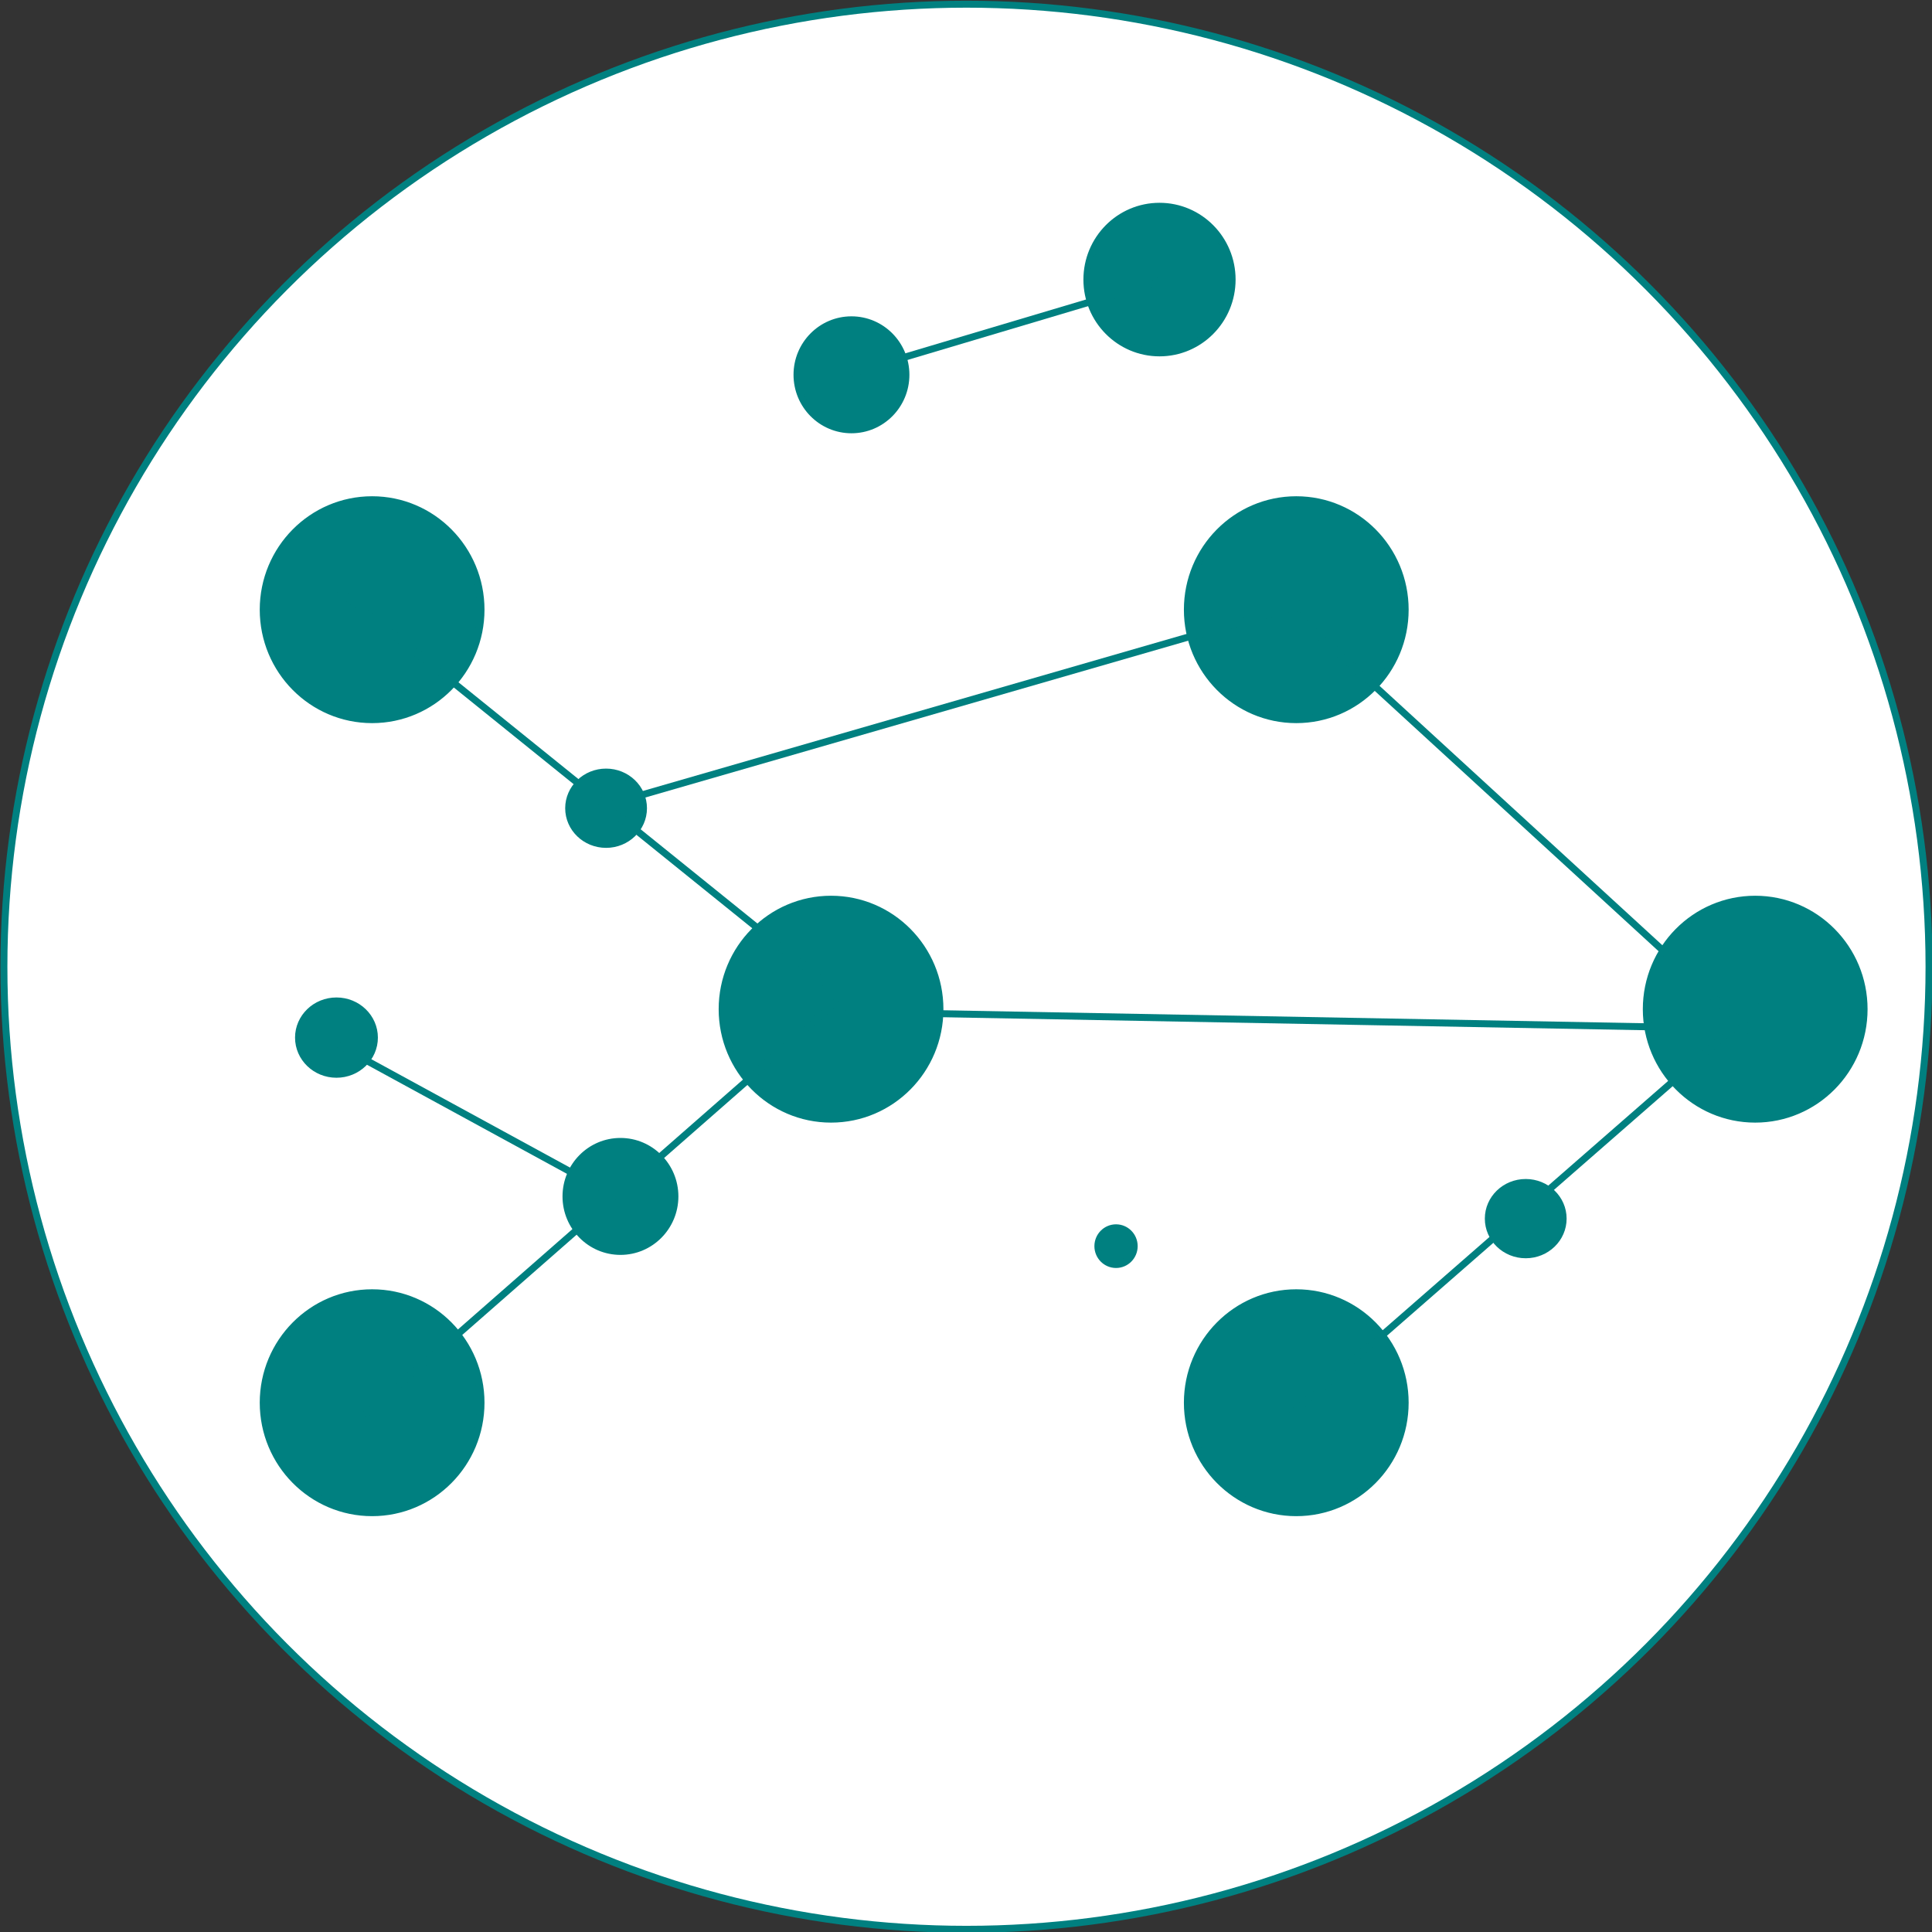 <?xml version="1.0" encoding="UTF-8" standalone="no"?>
<svg
   xmlns:dc="http://purl.org/dc/elements/1.1/"
   xmlns:cc="http://creativecommons.org/ns#"
   xmlns:rdf="http://www.w3.org/1999/02/22-rdf-syntax-ns#"
   xmlns:svg="http://www.w3.org/2000/svg"
   xmlns="http://www.w3.org/2000/svg"
   xmlns:sodipodi="http://sodipodi.sourceforge.net/DTD/sodipodi-0.dtd"
   xmlns:inkscape="http://www.inkscape.org/namespaces/inkscape"
   viewBox="0 0 500 500"
   id="svg2"
   version="1.1"
   inkscape:version="0.91 r13725"
   sodipodi:docname="library.svg"
   width="500"
   height="500">
  <rect x="0" y="0" width="500" height="500" fill="#333333" stroke="none"/>
  <defs
     id="defs10" />
  <sodipodi:namedview
     pagecolor="#ffffff"
     bordercolor="#666666"
     borderopacity="1"
     objecttolerance="10"
     gridtolerance="10"
     guidetolerance="10"
     inkscape:pageopacity="0"
     inkscape:pageshadow="2"
     inkscape:window-width="1440"
     inkscape:window-height="819"
     id="namedview8"
     showgrid="false"
     inkscape:snap-others="false"
     inkscape:zoom="0.38307288"
     inkscape:cx="-7.4479239"
     inkscape:cy="-381.624"
     inkscape:window-x="0"
     inkscape:window-y="24"
     inkscape:window-maximized="1"
     inkscape:current-layer="svg2" />
  <g
     transform="matrix(5.095,0,0,5.095,-2427.611,-4137.645)"
     id="g5908">
    <circle
       r="48.893"
       style="opacity:1;fill:#ffffff;fill-opacity:1;stroke:#008080;stroke-width:0.354;stroke-linejoin:round;stroke-miterlimit:4;stroke-dasharray:none;stroke-opacity:1"
       id="path5683-91-7-6"
       cx="525.561"
       cy="861.205"
       inkscape:export-filename="/dla/datalayer-website/src/main/webapp/pages/datalayer.io/ext/images/logo-datalayer-hub.png"
       inkscape:export-xdpi="42.880001"
       inkscape:export-ydpi="42.880001" />
    <ellipse
       style="opacity:1;fill:#008080;fill-opacity:1;stroke:#008080;stroke-width:0.354;stroke-linejoin:round;stroke-miterlimit:4;stroke-dasharray:none;stroke-opacity:1"
       id="path5493-6-9-8-3"
       cx="507.255"
       cy="853.153"
       rx="1.9"
       ry="1.836"
       inkscape:export-filename="/dla/datalayer-website/src/main/webapp/pages/datalayer.io/ext/images/logo-datalayer-hub.png"
       inkscape:export-xdpi="42.880001"
       inkscape:export-ydpi="42.880001" />
    <ellipse
       inkscape:export-ydpi="42.880001"
       inkscape:export-xdpi="42.880001"
       inkscape:export-filename="/dla/datalayer-website/src/main/webapp/pages/datalayer.io/ext/images/logo-datalayer-hub.png"
       ry="5.585"
       rx="5.531"
       style="opacity:1;fill:#008080;fill-opacity:1;stroke:#008080;stroke-width:0.354;stroke-linejoin:round;stroke-miterlimit:4;stroke-dasharray:none;stroke-opacity:1"
       id="path5493-9-6-0-6-7"
       cx="495.371"
       cy="843.068" />
    <ellipse
       inkscape:export-ydpi="42.880001"
       inkscape:export-xdpi="42.880001"
       inkscape:export-filename="/dla/datalayer-website/src/main/webapp/pages/datalayer.io/ext/images/logo-datalayer-hub.png"
       ry="5.585"
       rx="5.531"
       style="opacity:1;fill:#008080;fill-opacity:1;stroke:#008080;stroke-width:0.354;stroke-linejoin:round;stroke-miterlimit:4;stroke-dasharray:none;stroke-opacity:1"
       id="path5493-9-6-0-2-5-9"
       cx="542.313"
       cy="843.068" />
    <ellipse
       inkscape:export-ydpi="42.880001"
       inkscape:export-xdpi="42.880001"
       inkscape:export-filename="/dla/datalayer-website/src/main/webapp/pages/datalayer.io/ext/images/logo-datalayer-hub.png"
       ry="5.585"
       rx="5.531"
       style="opacity:1;fill:#008080;fill-opacity:1;stroke:#008080;stroke-width:0.354;stroke-linejoin:round;stroke-miterlimit:4;stroke-dasharray:none;stroke-opacity:1"
       id="path5493-9-6-0-1-0-2"
       cx="518.682"
       cy="863.36" />
    <ellipse
       inkscape:export-ydpi="42.880001"
       inkscape:export-xdpi="42.880001"
       inkscape:export-filename="/dla/datalayer-website/src/main/webapp/pages/datalayer.io/ext/images/logo-datalayer-hub.png"
       ry="5.585"
       rx="5.531"
       style="opacity:1;fill:#008080;fill-opacity:1;stroke:#008080;stroke-width:0.354;stroke-linejoin:round;stroke-miterlimit:4;stroke-dasharray:none;stroke-opacity:1"
       id="path5493-9-6-0-2-9-9-3"
       cx="565.624"
       cy="863.36" />
    <ellipse
       inkscape:export-ydpi="42.880001"
       inkscape:export-xdpi="42.880001"
       inkscape:export-filename="/dla/datalayer-website/src/main/webapp/pages/datalayer.io/ext/images/logo-datalayer-hub.png"
       ry="5.585"
       rx="5.531"
       style="opacity:1;fill:#008080;fill-opacity:1;stroke:#008080;stroke-width:0.354;stroke-linejoin:round;stroke-miterlimit:4;stroke-dasharray:none;stroke-opacity:1"
       id="path5493-9-6-0-18-3-1"
       cx="495.371"
       cy="883.35" />
    <ellipse
       inkscape:export-ydpi="42.880001"
       inkscape:export-xdpi="42.880001"
       inkscape:export-filename="/dla/datalayer-website/src/main/webapp/pages/datalayer.io/ext/images/logo-datalayer-hub.png"
       ry="5.585"
       rx="5.531"
       style="opacity:1;fill:#008080;fill-opacity:1;stroke:#008080;stroke-width:0.354;stroke-linejoin:round;stroke-miterlimit:4;stroke-dasharray:none;stroke-opacity:1"
       id="path5493-9-6-0-2-7-6-1"
       cx="542.313"
       cy="883.35" />
    <path
       style="opacity:1;fill:#008080;fill-opacity:1;fill-rule:evenodd;stroke:#008080;stroke-width:0.354;stroke-linecap:butt;stroke-linejoin:miter;stroke-miterlimit:4;stroke-dasharray:none;stroke-opacity:1"
       d="m 493.706,842.101 24.725,19.949"
       id="path5615-1-8-2-1-6"
       inkscape:connector-curvature="0"
       sodipodi:nodetypes="cc"
       inkscape:export-filename="/dla/datalayer-website/src/main/webapp/pages/datalayer.io/ext/images/logo-datalayer-hub.png"
       inkscape:export-xdpi="42.880001"
       inkscape:export-ydpi="42.880001" />
    <path
       style="opacity:1;fill:#008080;fill-opacity:1;fill-rule:evenodd;stroke:#008080;stroke-width:0.354;stroke-linecap:butt;stroke-linejoin:miter;stroke-miterlimit:4;stroke-dasharray:none;stroke-opacity:1"
       d="M 495.04,883.976 519.031,862.944"
       id="path5615-1-8-2-7-2-9"
       inkscape:connector-curvature="0"
       sodipodi:nodetypes="cc"
       inkscape:export-filename="/dla/datalayer-website/src/main/webapp/pages/datalayer.io/ext/images/logo-datalayer-hub.png"
       inkscape:export-xdpi="42.880001"
       inkscape:export-ydpi="42.880001" />
    <path
       style="opacity:1;fill:#008080;fill-opacity:1;fill-rule:evenodd;stroke:#008080;stroke-width:0.354;stroke-linecap:butt;stroke-linejoin:miter;stroke-miterlimit:4;stroke-dasharray:none;stroke-opacity:1"
       d="m 507.038,853.063 35.582,-10.278"
       id="path5615-1-8-2-6-10-4"
       inkscape:connector-curvature="0"
       sodipodi:nodetypes="cc"
       inkscape:export-filename="/dla/datalayer-website/src/main/webapp/pages/datalayer.io/ext/images/logo-datalayer-hub.png"
       inkscape:export-xdpi="42.880001"
       inkscape:export-ydpi="42.880001" />
    <path
       style="opacity:1;fill:#008080;fill-opacity:1;fill-rule:evenodd;stroke:#008080;stroke-width:0.354;stroke-linecap:butt;stroke-linejoin:miter;stroke-miterlimit:4;stroke-dasharray:none;stroke-opacity:1"
       d="m 542.085,883.935 23.767,-20.757"
       id="path5615-1-8-2-2-0-8"
       inkscape:connector-curvature="0"
       sodipodi:nodetypes="cc"
       inkscape:export-filename="/dla/datalayer-website/src/main/webapp/pages/datalayer.io/ext/images/logo-datalayer-hub.png"
       inkscape:export-xdpi="42.880001"
       inkscape:export-ydpi="42.880001" />
    <path
       style="opacity:1;fill:#008080;fill-opacity:1;fill-rule:evenodd;stroke:#008080;stroke-width:0.354;stroke-linecap:butt;stroke-linejoin:miter;stroke-miterlimit:4;stroke-dasharray:none;stroke-opacity:1"
       d="M 565.396,864.468 542.062,843.067"
       id="path5615-1-8-2-6-2-6-0"
       inkscape:connector-curvature="0"
       sodipodi:nodetypes="cc"
       inkscape:export-filename="/dla/datalayer-website/src/main/webapp/pages/datalayer.io/ext/images/logo-datalayer-hub.png"
       inkscape:export-xdpi="42.880001"
       inkscape:export-ydpi="42.880001" />
    <ellipse
       style="opacity:1;fill:#008080;fill-opacity:1;stroke:#008080;stroke-width:0.354;stroke-linejoin:round;stroke-miterlimit:4;stroke-dasharray:none;stroke-opacity:1"
       id="path5493-9-5-1-4-6-5"
       cx="507.985"
       cy="872.871"
       rx="2.766"
       ry="2.793"
       inkscape:export-filename="/dla/datalayer-website/src/main/webapp/pages/datalayer.io/ext/images/logo-datalayer-hub.png"
       inkscape:export-xdpi="42.880001"
       inkscape:export-ydpi="42.880001" />
    <ellipse
       style="opacity:1;fill:#008080;fill-opacity:1;stroke:#008080;stroke-width:0.354;stroke-linejoin:round;stroke-miterlimit:4;stroke-dasharray:none;stroke-opacity:1"
       id="path5493-6-9-1-49-9"
       cx="553.968"
       cy="873.999"
       rx="1.9"
       ry="1.836"
       inkscape:export-filename="/dla/datalayer-website/src/main/webapp/pages/datalayer.io/ext/images/logo-datalayer-hub.png"
       inkscape:export-xdpi="42.880001"
       inkscape:export-ydpi="42.880001" />
    <path
       style="opacity:1;fill:#008080;fill-opacity:1;fill-rule:evenodd;stroke:#008080;stroke-width:0.354;stroke-linecap:butt;stroke-linejoin:miter;stroke-miterlimit:4;stroke-dasharray:none;stroke-opacity:1"
       d="m 519.412,863.501 45.641,0.845"
       id="path5615-1-8-2-6-8-6-8"
       inkscape:connector-curvature="0"
       sodipodi:nodetypes="cc"
       inkscape:export-filename="/dla/datalayer-website/src/main/webapp/pages/datalayer.io/ext/images/logo-datalayer-hub.png"
       inkscape:export-xdpi="42.880001"
       inkscape:export-ydpi="42.880001" />
    <ellipse
       style="opacity:1;fill:#008080;fill-opacity:1;stroke:#008080;stroke-width:0.354;stroke-linejoin:round;stroke-miterlimit:4;stroke-dasharray:none;stroke-opacity:1"
       id="path5493-6-9-2-5-1"
       cx="493.56"
       cy="864.804"
       rx="1.927"
       ry="1.862"
       inkscape:export-filename="/dla/datalayer-website/src/main/webapp/pages/datalayer.io/ext/images/logo-datalayer-hub.png"
       inkscape:export-xdpi="42.880001"
       inkscape:export-ydpi="42.880001" />
    <ellipse
       style="opacity:1;fill:#008080;fill-opacity:1;stroke:#008080;stroke-width:0.354;stroke-linejoin:round;stroke-miterlimit:4;stroke-dasharray:none;stroke-opacity:1"
       id="path5493-9-5-1-4-0-94-5"
       cx="519.719"
       cy="831.137"
       rx="2.766"
       ry="2.793"
       inkscape:export-filename="/dla/datalayer-website/src/main/webapp/pages/datalayer.io/ext/images/logo-datalayer-hub.png"
       inkscape:export-xdpi="42.880001"
       inkscape:export-ydpi="42.880001" />
    <ellipse
       ry="3.723"
       rx="3.688"
       style="opacity:1;fill:#008080;fill-opacity:1;stroke:#008080;stroke-width:0.354;stroke-linejoin:round;stroke-miterlimit:4;stroke-dasharray:none;stroke-opacity:1"
       id="path5493-9-6-9-1-1-8"
       cx="535.366"
       cy="826.3"
       inkscape:export-filename="/dla/datalayer-website/src/main/webapp/pages/datalayer.io/ext/images/logo-datalayer-hub.png"
       inkscape:export-xdpi="42.880001"
       inkscape:export-ydpi="42.880001" />
    <ellipse
       style="opacity:1;fill:#008080;fill-opacity:1;stroke:#008080;stroke-width:0.354;stroke-linejoin:round;stroke-miterlimit:4;stroke-dasharray:none;stroke-opacity:1"
       id="path5493-6-9-2-8-9-9"
       cx="533.158"
       cy="875.397"
       rx="0.922"
       ry="0.932"
       inkscape:export-filename="/dla/datalayer-website/src/main/webapp/pages/datalayer.io/ext/images/logo-datalayer-hub.png"
       inkscape:export-xdpi="42.880001"
       inkscape:export-ydpi="42.880001" />
    <path
       style="opacity:1;fill:#008080;fill-opacity:1;fill-rule:evenodd;stroke:#008080;stroke-width:0.354;stroke-linecap:butt;stroke-linejoin:miter;stroke-miterlimit:4;stroke-dasharray:none;stroke-opacity:1"
       d="m 493.687,865.206 15.145,8.261"
       id="path5615-1-8-2-2-2-0-0"
       inkscape:connector-curvature="0"
       sodipodi:nodetypes="cc"
       inkscape:export-filename="/dla/datalayer-website/src/main/webapp/pages/datalayer.io/ext/images/logo-datalayer-hub.png"
       inkscape:export-xdpi="42.880001"
       inkscape:export-ydpi="42.880001" />
    <path
       style="opacity:1;fill:#008080;fill-opacity:1;fill-rule:evenodd;stroke:#008080;stroke-width:0.354;stroke-linecap:butt;stroke-linejoin:miter;stroke-miterlimit:4;stroke-dasharray:none;stroke-opacity:1"
       d="m 519.234,831.191 16.103,-4.797"
       id="path5615-1-8-2-2-1-9-9"
       inkscape:connector-curvature="0"
       sodipodi:nodetypes="cc"
       inkscape:export-filename="/dla/datalayer-website/src/main/webapp/pages/datalayer.io/ext/images/logo-datalayer-hub.png"
       inkscape:export-xdpi="42.880001"
       inkscape:export-ydpi="42.880001" />
  </g>
</svg>
